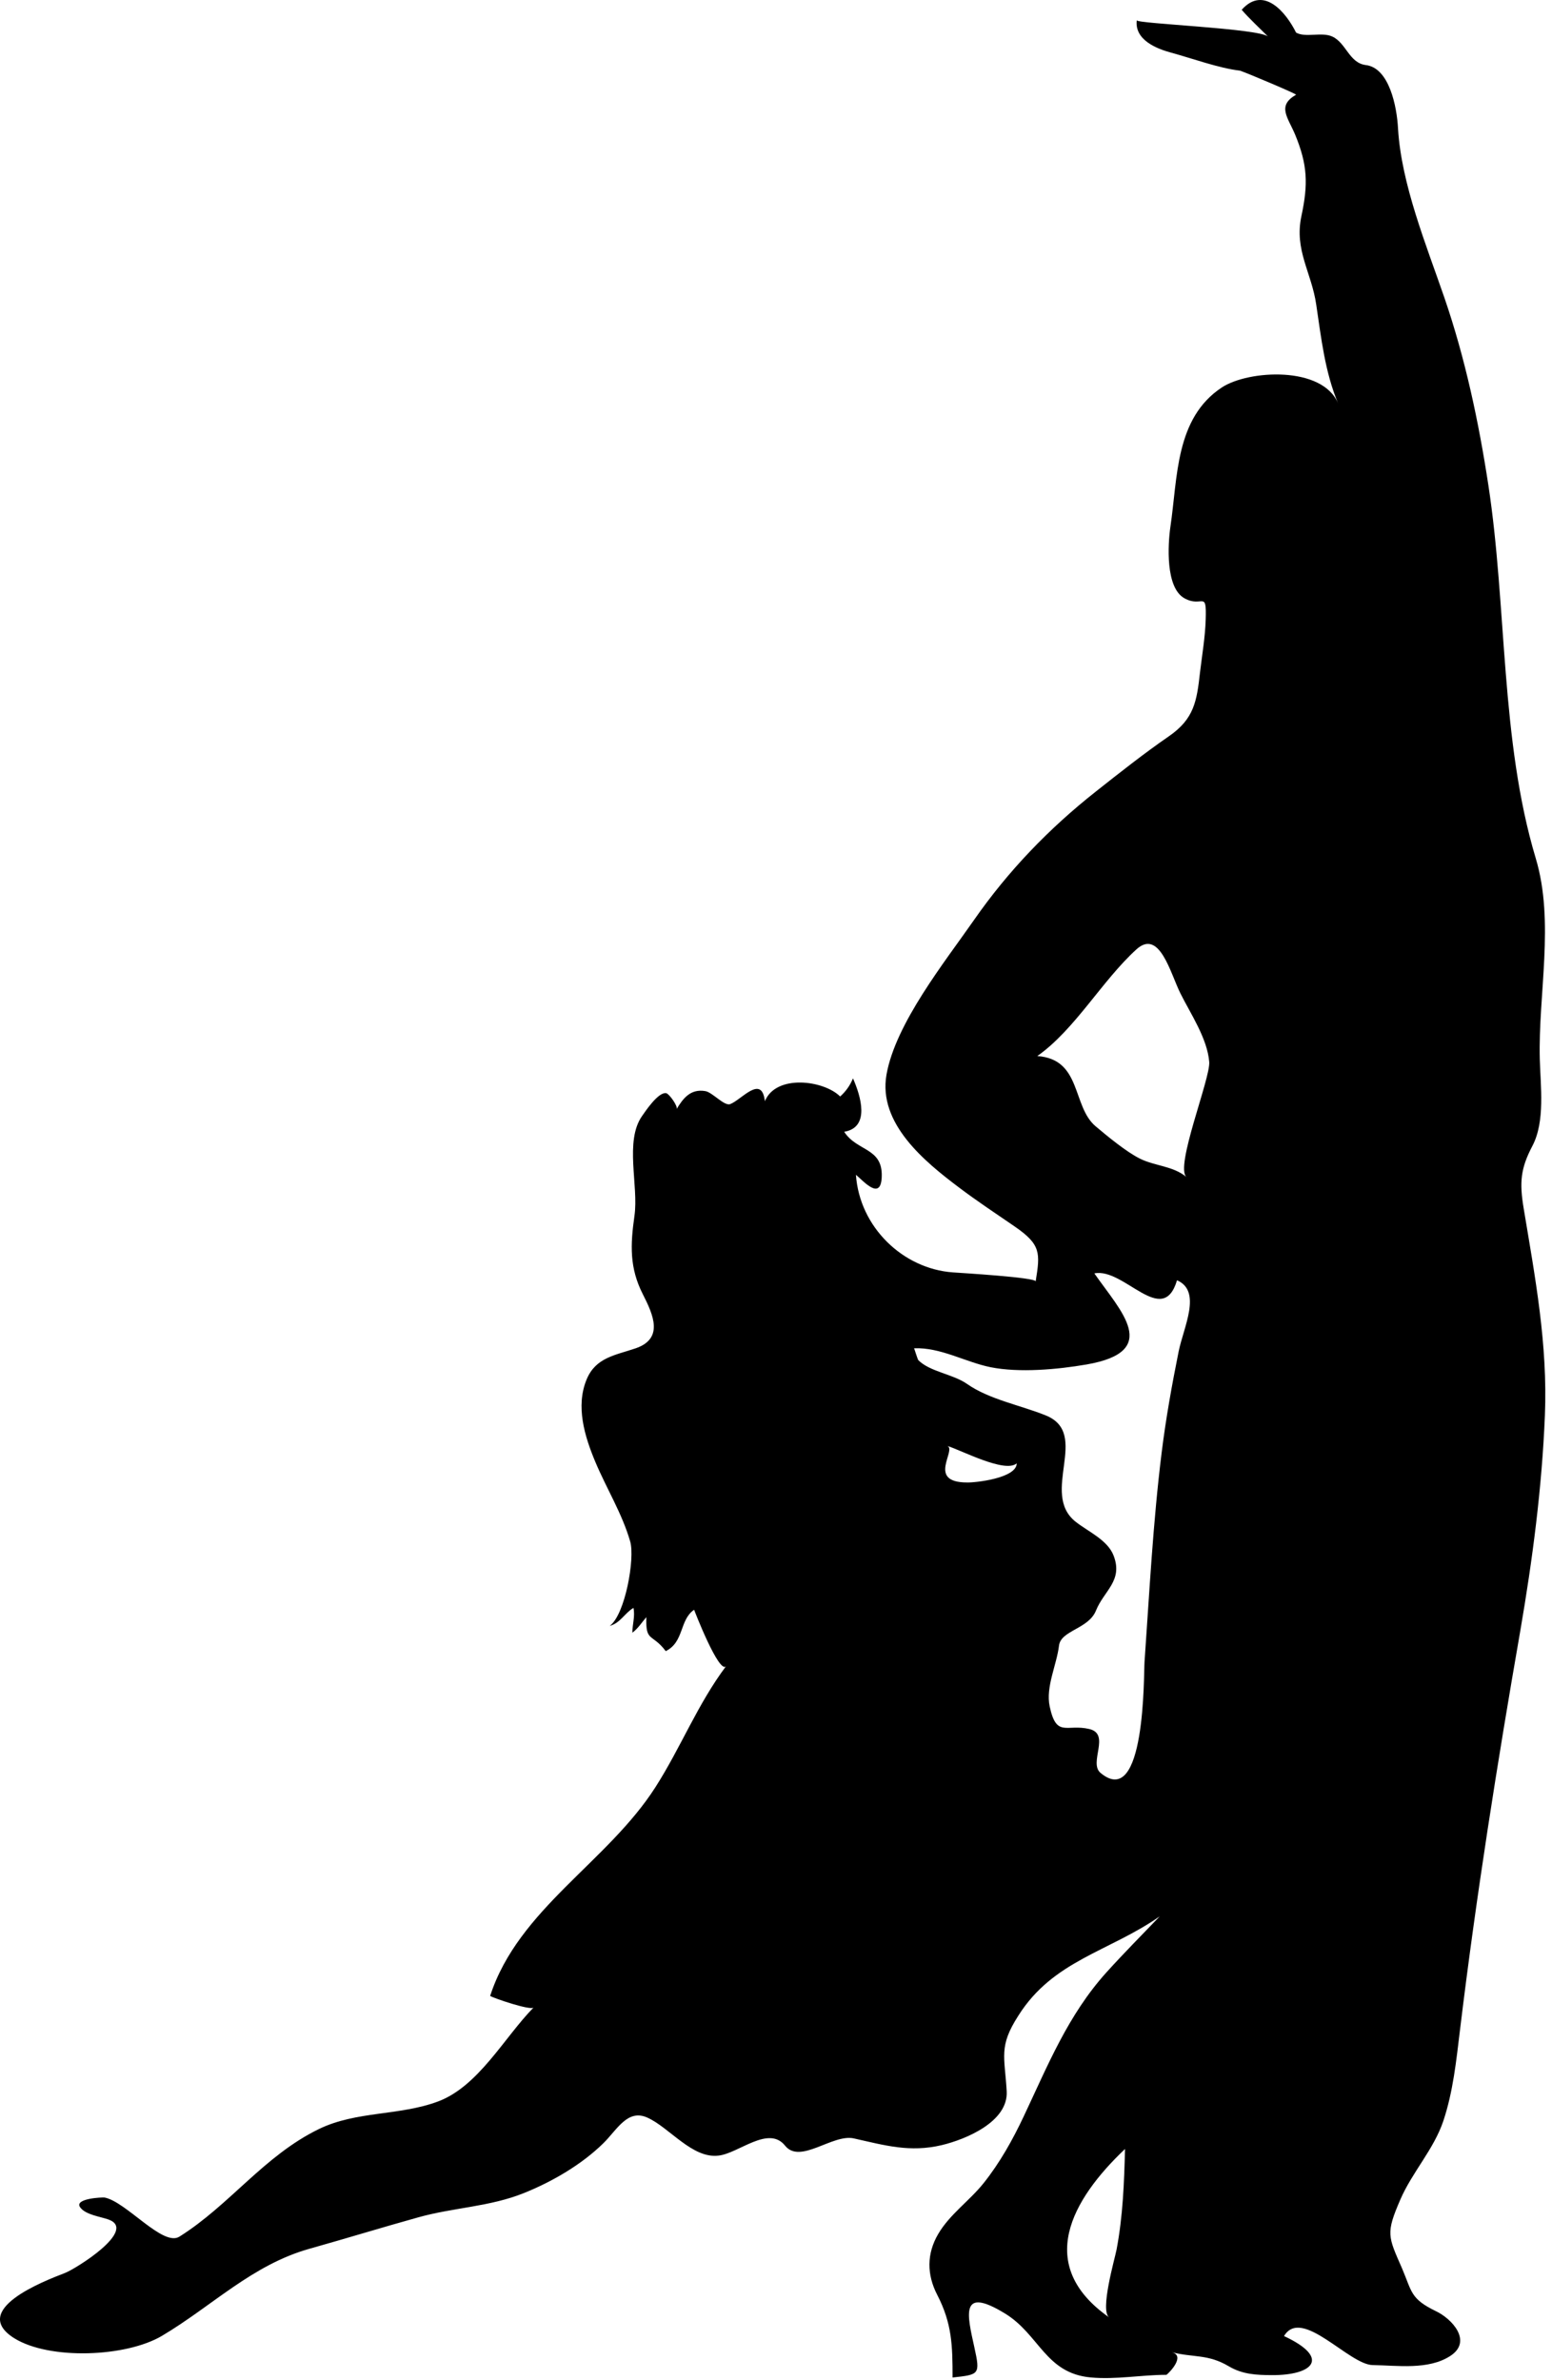 <?xml version="1.0" encoding="UTF-8" standalone="no"?>
<!DOCTYPE svg PUBLIC "-//W3C//DTD SVG 1.1//EN" "http://www.w3.org/Graphics/SVG/1.1/DTD/svg11.dtd">
<svg width="100%" height="100%" viewBox="0 0 90 138" version="1.1" xmlns="http://www.w3.org/2000/svg" xmlns:xlink="http://www.w3.org/1999/xlink" xml:space="preserve" xmlns:serif="http://www.serif.com/" style="fill-rule:evenodd;clip-rule:evenodd;stroke-linejoin:round;stroke-miterlimit:1.414;">
    <g transform="matrix(1,0,0,1,-173.45,-253.055)">
        <path d="M174.272,388.618C176.305,389.889 180.748,389.726 182.846,388.481C185.755,386.753 188.071,384.367 191.399,383.433C193.511,382.84 195.61,382.196 197.725,381.607C199.751,381.042 201.852,381 203.822,380.209C205.466,379.549 207.168,378.563 208.438,377.316C209.237,376.531 209.842,375.31 210.992,375.831C212.283,376.413 213.599,378.224 215.123,378.032C216.283,377.903 218.016,376.256 218.976,377.457C219.855,378.554 221.73,376.761 222.963,377.036C224.753,377.436 226.208,377.865 228.064,377.425C229.453,377.093 231.926,376.071 231.828,374.305C231.712,372.283 231.351,371.709 232.503,369.921C234.517,366.718 237.751,366.217 240.702,364.163C239.667,365.241 238.611,366.304 237.61,367.412C235.384,369.883 234.219,372.787 232.818,375.753C232.171,377.125 231.433,378.446 230.486,379.634C229.66,380.666 228.522,381.437 227.852,382.585C227.184,383.726 227.193,384.937 227.801,386.109C228.657,387.767 228.689,389.043 228.689,390.899C230.238,390.728 230.302,390.737 229.955,389.157C229.537,387.262 229.101,385.581 231.729,387.187C233.729,388.409 234.071,390.656 236.705,390.895C238.17,391.03 239.628,390.743 241.093,390.743C241.29,390.596 242.199,389.639 241.405,389.433C242.673,389.754 243.492,389.529 244.703,390.246C245.5,390.721 246.312,390.757 247.21,390.761C249.592,390.771 250.639,389.768 247.91,388.496C248.939,386.779 251.671,390.163 253.059,390.178C254.49,390.198 256.268,390.474 257.543,389.655C258.866,388.804 257.651,387.484 256.693,387.04C255.237,386.328 255.334,385.932 254.753,384.569C253.939,382.709 253.804,382.546 254.654,380.584C255.345,378.987 256.588,377.684 257.148,376.025C257.717,374.321 257.899,372.525 258.114,370.753C259.053,362.991 260.279,355.262 261.615,347.585C262.324,343.459 262.867,339.302 263.038,335.117C263.206,331.01 262.476,327.138 261.806,323.107C261.556,321.602 261.628,320.799 262.313,319.494C263.061,318.074 262.784,316.017 262.742,314.476C262.643,310.702 263.613,306.505 262.509,302.824C260.45,295.958 260.843,288.261 259.759,281.178C259.196,277.5 258.421,273.841 257.211,270.318C256.148,267.232 254.717,263.742 254.522,260.523C254.456,259.227 254.01,256.99 252.653,256.827C251.691,256.709 251.516,255.55 250.714,255.176C250.095,254.889 249.163,255.259 248.609,254.945C248.023,253.764 246.723,252.197 245.455,253.624C245.929,254.167 246.468,254.66 246.988,255.181C246.508,254.701 239.363,254.433 239.37,254.232C239.239,255.363 240.497,255.876 241.374,256.111C242.584,256.441 244.137,257.01 245.355,257.151C245.755,257.28 248.67,258.513 248.607,258.547C247.489,259.193 248.127,259.845 248.554,260.859C249.279,262.617 249.315,263.729 248.918,265.585C248.495,267.563 249.512,268.856 249.779,270.725C250.068,272.663 250.282,274.622 251.047,276.449C250.147,274.255 245.851,274.506 244.31,275.515C241.596,277.298 241.746,280.741 241.323,283.587C241.172,284.62 241.027,287.131 242.137,287.743C243.175,288.316 243.424,287.225 243.368,288.973C243.336,290.001 243.16,291.019 243.038,292.039C242.852,293.705 242.7,294.73 241.237,295.74C239.779,296.747 238.388,297.848 236.997,298.947C234.277,301.095 231.916,303.547 229.934,306.393C228.239,308.827 225.381,312.39 224.857,315.363C224.36,318.2 227.079,320.411 229.076,321.914C230.125,322.707 231.215,323.423 232.298,324.169C233.817,325.216 233.775,325.698 233.507,327.35C233.547,327.118 229.15,326.858 228.712,326.826C225.804,326.619 223.294,324.194 223.085,321.167C223.541,321.547 224.531,322.702 224.582,321.281C224.643,319.577 223.147,319.827 222.405,318.674C223.924,318.419 223.365,316.6 222.914,315.576C222.747,315.986 222.498,316.336 222.17,316.628C221.229,315.687 218.454,315.32 217.805,316.901C217.623,315.326 216.459,316.811 215.797,317.068C215.455,317.203 214.77,316.388 214.353,316.316C213.492,316.168 213.059,316.738 212.685,317.36C212.786,317.212 212.254,316.466 212.085,316.437C211.626,316.346 210.859,317.511 210.684,317.758C209.656,319.223 210.493,321.793 210.242,323.548C210.001,325.239 209.951,326.568 210.732,328.101C211.347,329.308 211.944,330.668 210.309,331.229C209.134,331.631 207.999,331.754 207.47,333.028C206.819,334.593 207.354,336.338 207.975,337.818C208.622,339.357 209.531,340.816 209.995,342.429C210.28,343.407 209.703,346.673 208.807,347.322C209.422,347.159 209.683,346.571 210.184,346.278C210.287,346.764 210.12,347.239 210.12,347.716C210.447,347.477 210.67,347.116 210.933,346.813C210.878,348.29 211.259,347.728 212.056,348.784C213.132,348.256 212.842,346.973 213.703,346.385C213.677,346.343 215.153,350.157 215.556,349.654C213.895,351.87 212.941,354.352 211.46,356.67C208.676,361.025 203.504,363.745 201.873,368.776C202.093,368.912 204.211,369.633 204.393,369.447C202.698,371.171 201.205,374.013 198.853,374.894C196.608,375.733 194.11,375.437 191.937,376.496C188.758,378.045 186.777,380.897 183.853,382.732C182.896,383.332 180.777,380.712 179.52,380.465C179.395,380.443 177.742,380.515 178.095,381.026C178.399,381.467 179.281,381.57 179.748,381.741C181.437,382.354 177.862,384.588 177.216,384.839C175.965,385.321 171.67,386.979 174.272,388.618M238.69,377.648C238.639,379.619 238.566,381.544 238.2,383.478C238.097,384.017 237.219,387.031 237.771,387.415C233.432,384.378 235.606,380.575 238.69,377.648M242.254,321.3C241.478,320.648 240.419,320.666 239.544,320.226C238.751,319.826 237.678,318.94 236.984,318.355C235.608,317.194 236.192,314.466 233.604,314.283C235.786,312.746 237.342,309.929 239.347,308.101C240.692,306.873 241.323,309.493 241.903,310.652C242.495,311.839 243.465,313.265 243.573,314.628C243.647,315.578 241.563,320.725 242.254,321.3M229.536,339.006C227.152,339.006 228.959,337.101 228.378,336.885C229.152,337.116 231.745,338.494 232.409,337.895C232.409,338.764 229.991,339.021 229.536,339.006M226.704,331.916C226.658,331.859 226.465,331.226 226.457,331.226C228,331.165 229.412,332.021 230.891,332.323C232.565,332.657 234.77,332.456 236.455,332.166C240.839,331.408 238.421,329.059 236.911,326.884C238.63,326.531 240.875,330.069 241.705,327.283C243.166,327.917 242.086,329.995 241.8,331.408C241.409,333.351 241.058,335.299 240.815,337.264C240.314,341.299 240.105,345.368 239.82,349.421C239.769,350.143 239.884,358.029 237.268,355.844C236.564,355.251 237.868,353.599 236.622,353.301C235.297,352.986 234.713,353.832 234.32,351.986C234.081,350.862 234.726,349.587 234.861,348.467C234.967,347.576 236.572,347.508 237.004,346.435C237.473,345.273 238.59,344.702 238.026,343.243C237.681,342.342 236.555,341.857 235.831,341.288C233.723,339.628 236.715,336.176 234.091,335.117C232.633,334.528 230.813,334.194 229.525,333.291C228.712,332.721 227.374,332.588 226.704,331.916" style="fill-rule:nonzero;"/>
    </g>
</svg>
